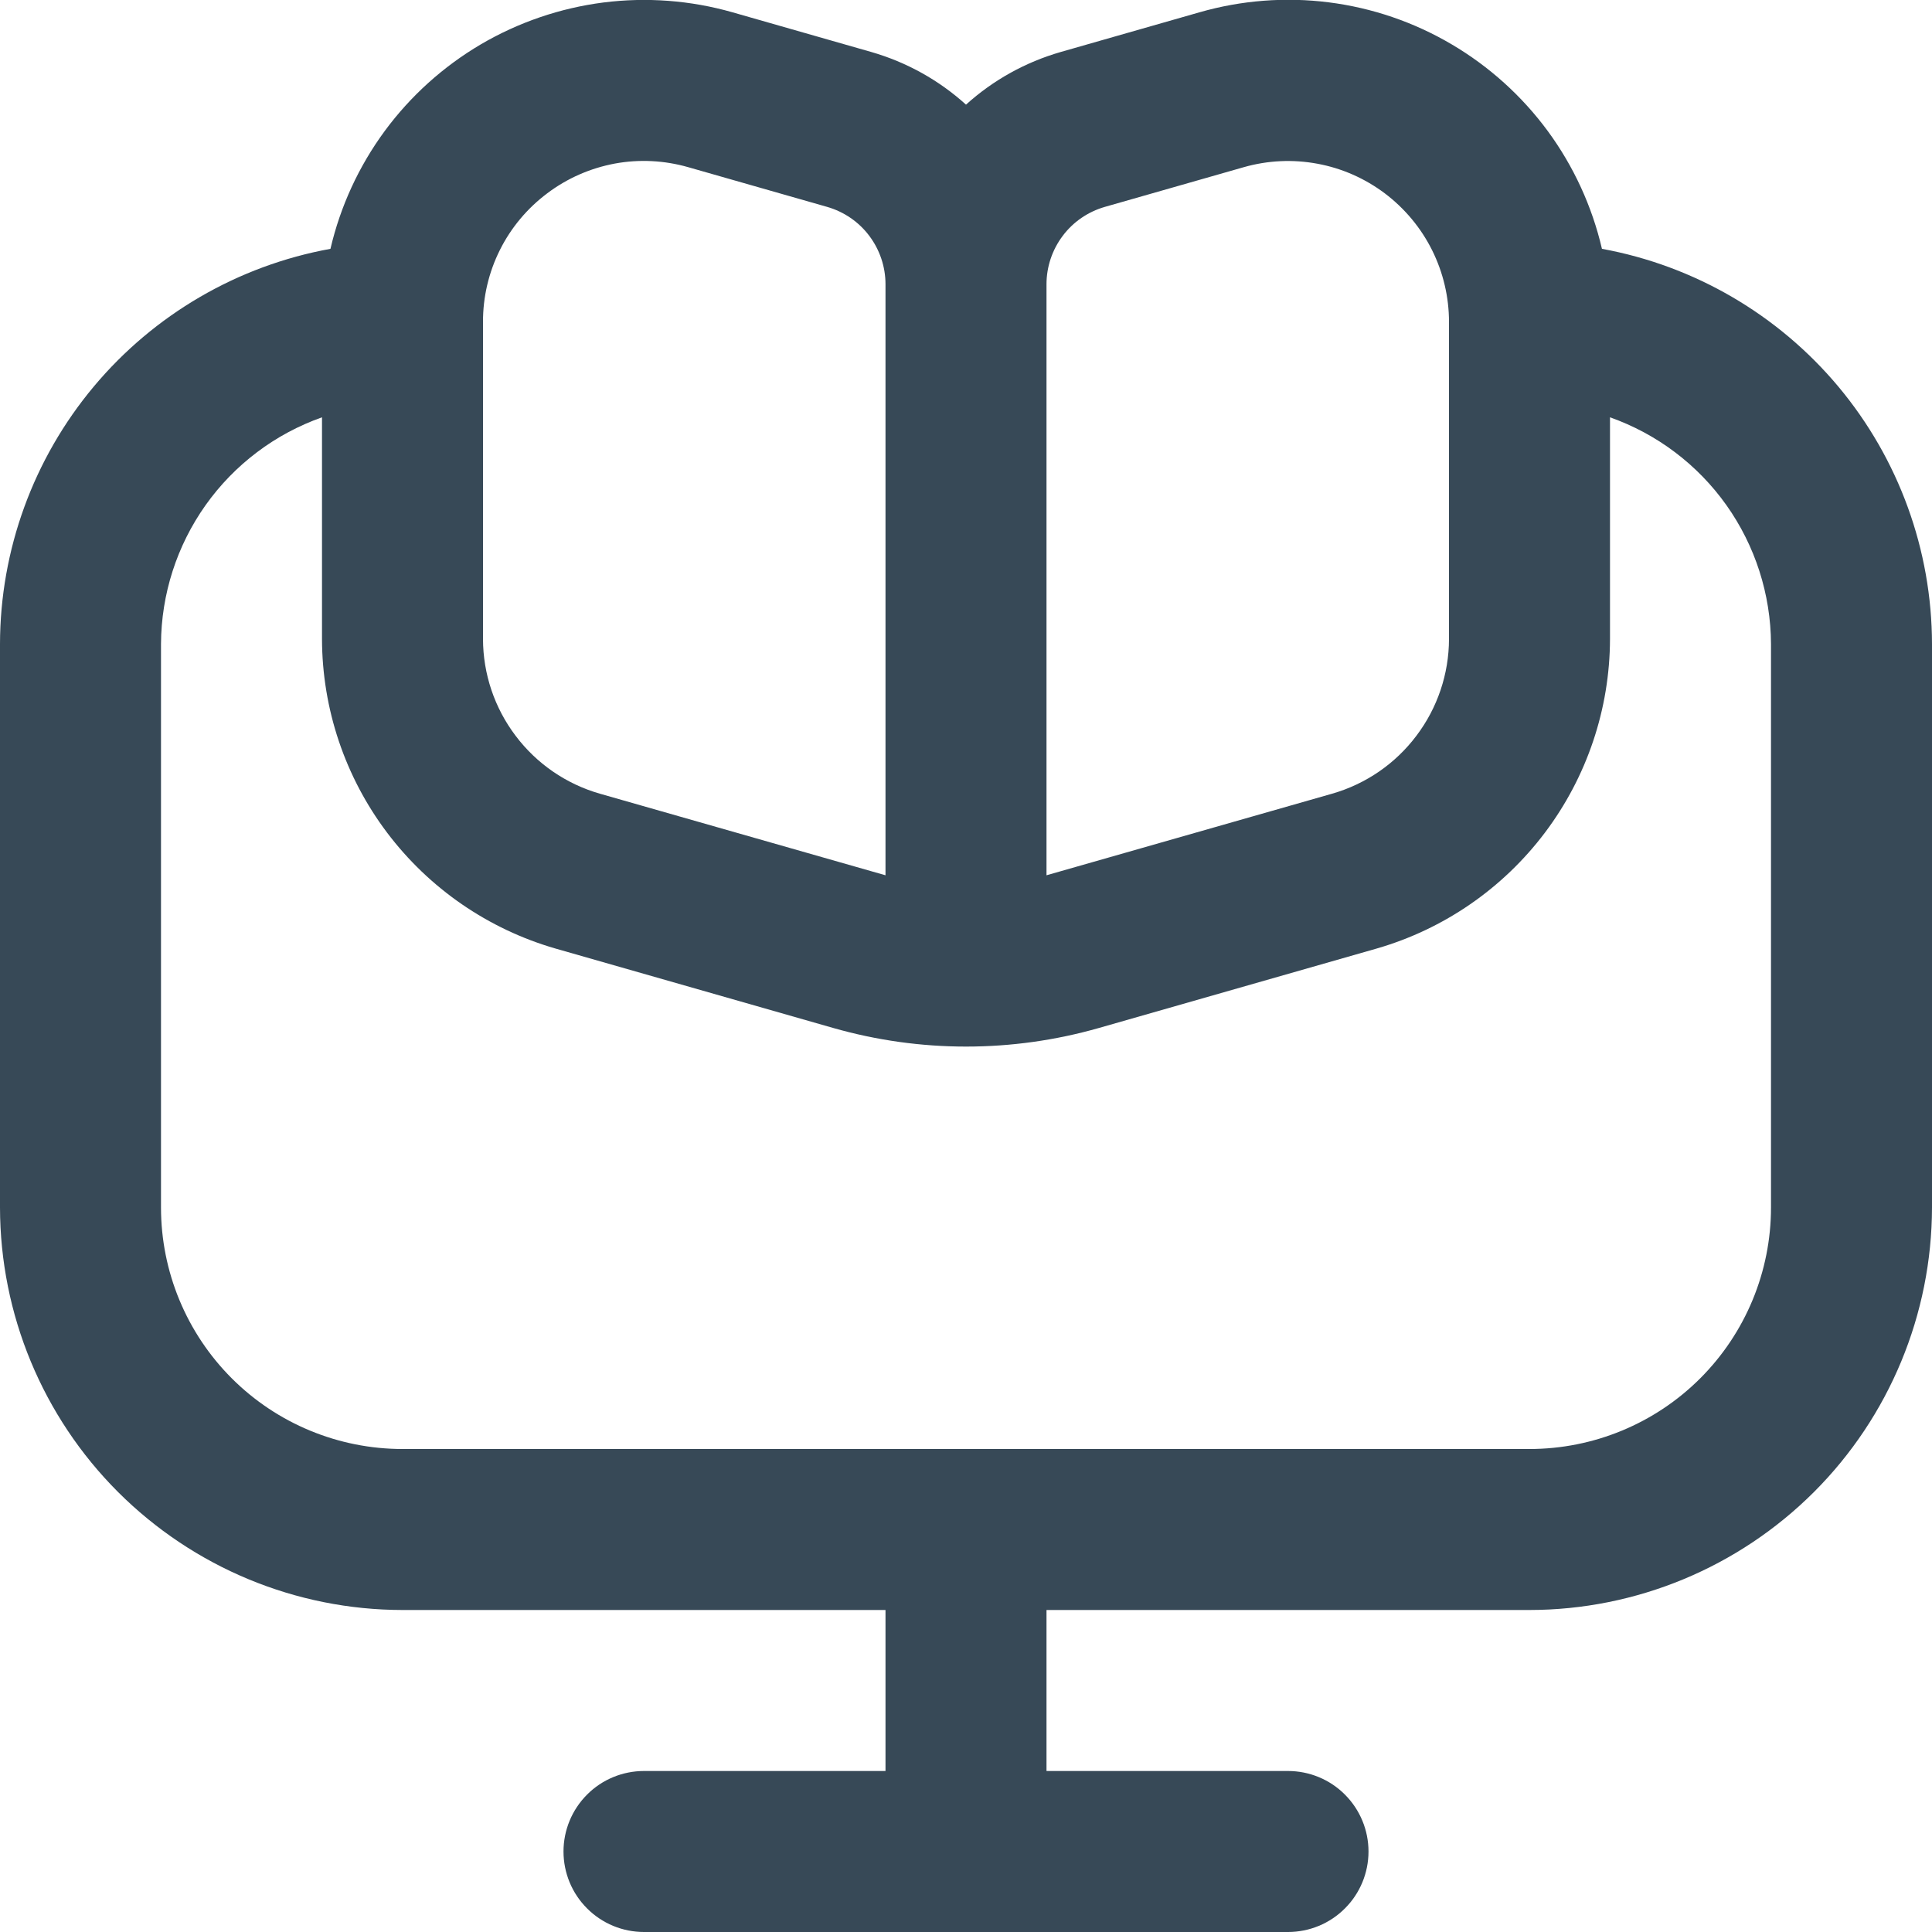 <svg width="24" height="24" viewBox="0 0 24 24" fill="none" xmlns="http://www.w3.org/2000/svg">
<g clip-path="url(#clip0_51_71532)">
<path d="M19.9 3.091C19.777 2.563 19.548 2.065 19.227 1.628C18.905 1.191 18.498 0.824 18.03 0.549C17.563 0.274 17.044 0.097 16.506 0.029C15.968 -0.039 15.421 0.003 14.9 0.153L13.176 0.646C12.739 0.772 12.337 0.995 12 1.3C11.663 0.995 11.261 0.772 10.824 0.646L9.1 0.153C8.579 0.004 8.033 -0.037 7.495 0.031C6.958 0.1 6.44 0.277 5.973 0.551C5.506 0.826 5.099 1.193 4.778 1.629C4.457 2.066 4.228 2.563 4.105 3.091C2.955 3.3 1.914 3.906 1.164 4.803C0.414 5.7 0.002 6.831 0 8L0 15C0.002 16.326 0.529 17.597 1.466 18.534C2.404 19.471 3.674 19.999 5 20H11V22H8C7.735 22 7.48 22.105 7.293 22.293C7.105 22.481 7 22.735 7 23C7 23.265 7.105 23.52 7.293 23.707C7.48 23.895 7.735 24 8 24H16C16.265 24 16.52 23.895 16.707 23.707C16.895 23.52 17 23.265 17 23C17 22.735 16.895 22.481 16.707 22.293C16.52 22.105 16.265 22 16 22H13V20H19C20.326 19.999 21.596 19.471 22.534 18.534C23.471 17.597 23.998 16.326 24 15V8C23.998 6.832 23.587 5.701 22.838 4.804C22.089 3.908 21.049 3.301 19.9 3.091V3.091ZM13 3.531C13 3.314 13.071 3.103 13.202 2.929C13.332 2.756 13.516 2.63 13.725 2.57L15.45 2.077C15.748 1.992 16.061 1.977 16.366 2.034C16.67 2.09 16.957 2.217 17.204 2.403C17.451 2.59 17.652 2.831 17.79 3.108C17.928 3.385 18 3.691 18 4V7.938C17.999 8.372 17.857 8.794 17.595 9.14C17.334 9.487 16.967 9.739 16.55 9.859L13 10.873V3.531ZM6.8 2.4C7.047 2.214 7.333 2.089 7.637 2.032C7.941 1.976 8.253 1.992 8.55 2.077L10.275 2.57C10.484 2.63 10.668 2.756 10.798 2.929C10.929 3.103 11 3.314 11 3.531V10.873L7.45 9.859C7.033 9.739 6.666 9.487 6.405 9.14C6.143 8.794 6.001 8.372 6 7.938V4C5.999 3.689 6.071 3.383 6.21 3.105C6.349 2.827 6.551 2.586 6.8 2.4V2.4ZM22 15C22 15.796 21.684 16.559 21.121 17.122C20.559 17.684 19.796 18 19 18H5C4.204 18 3.441 17.684 2.879 17.122C2.316 16.559 2 15.796 2 15V8C2.003 7.382 2.196 6.78 2.554 6.275C2.912 5.771 3.417 5.39 4 5.184V7.938C4.002 8.806 4.286 9.651 4.809 10.344C5.332 11.037 6.066 11.542 6.9 11.783L10.351 12.77C11.43 13.078 12.572 13.078 13.651 12.77L17.102 11.783C17.936 11.542 18.669 11.037 19.192 10.343C19.714 9.65 19.998 8.806 20 7.938V5.184C20.583 5.39 21.088 5.771 21.446 6.275C21.804 6.78 21.997 7.382 22 8V15Z" fill="#374957"/>
</g>
<defs>
<clipPath id="clip0_51_71532">
<rect width="24" height="24" fill="white"/>
</clipPath>
</defs>
</svg>
